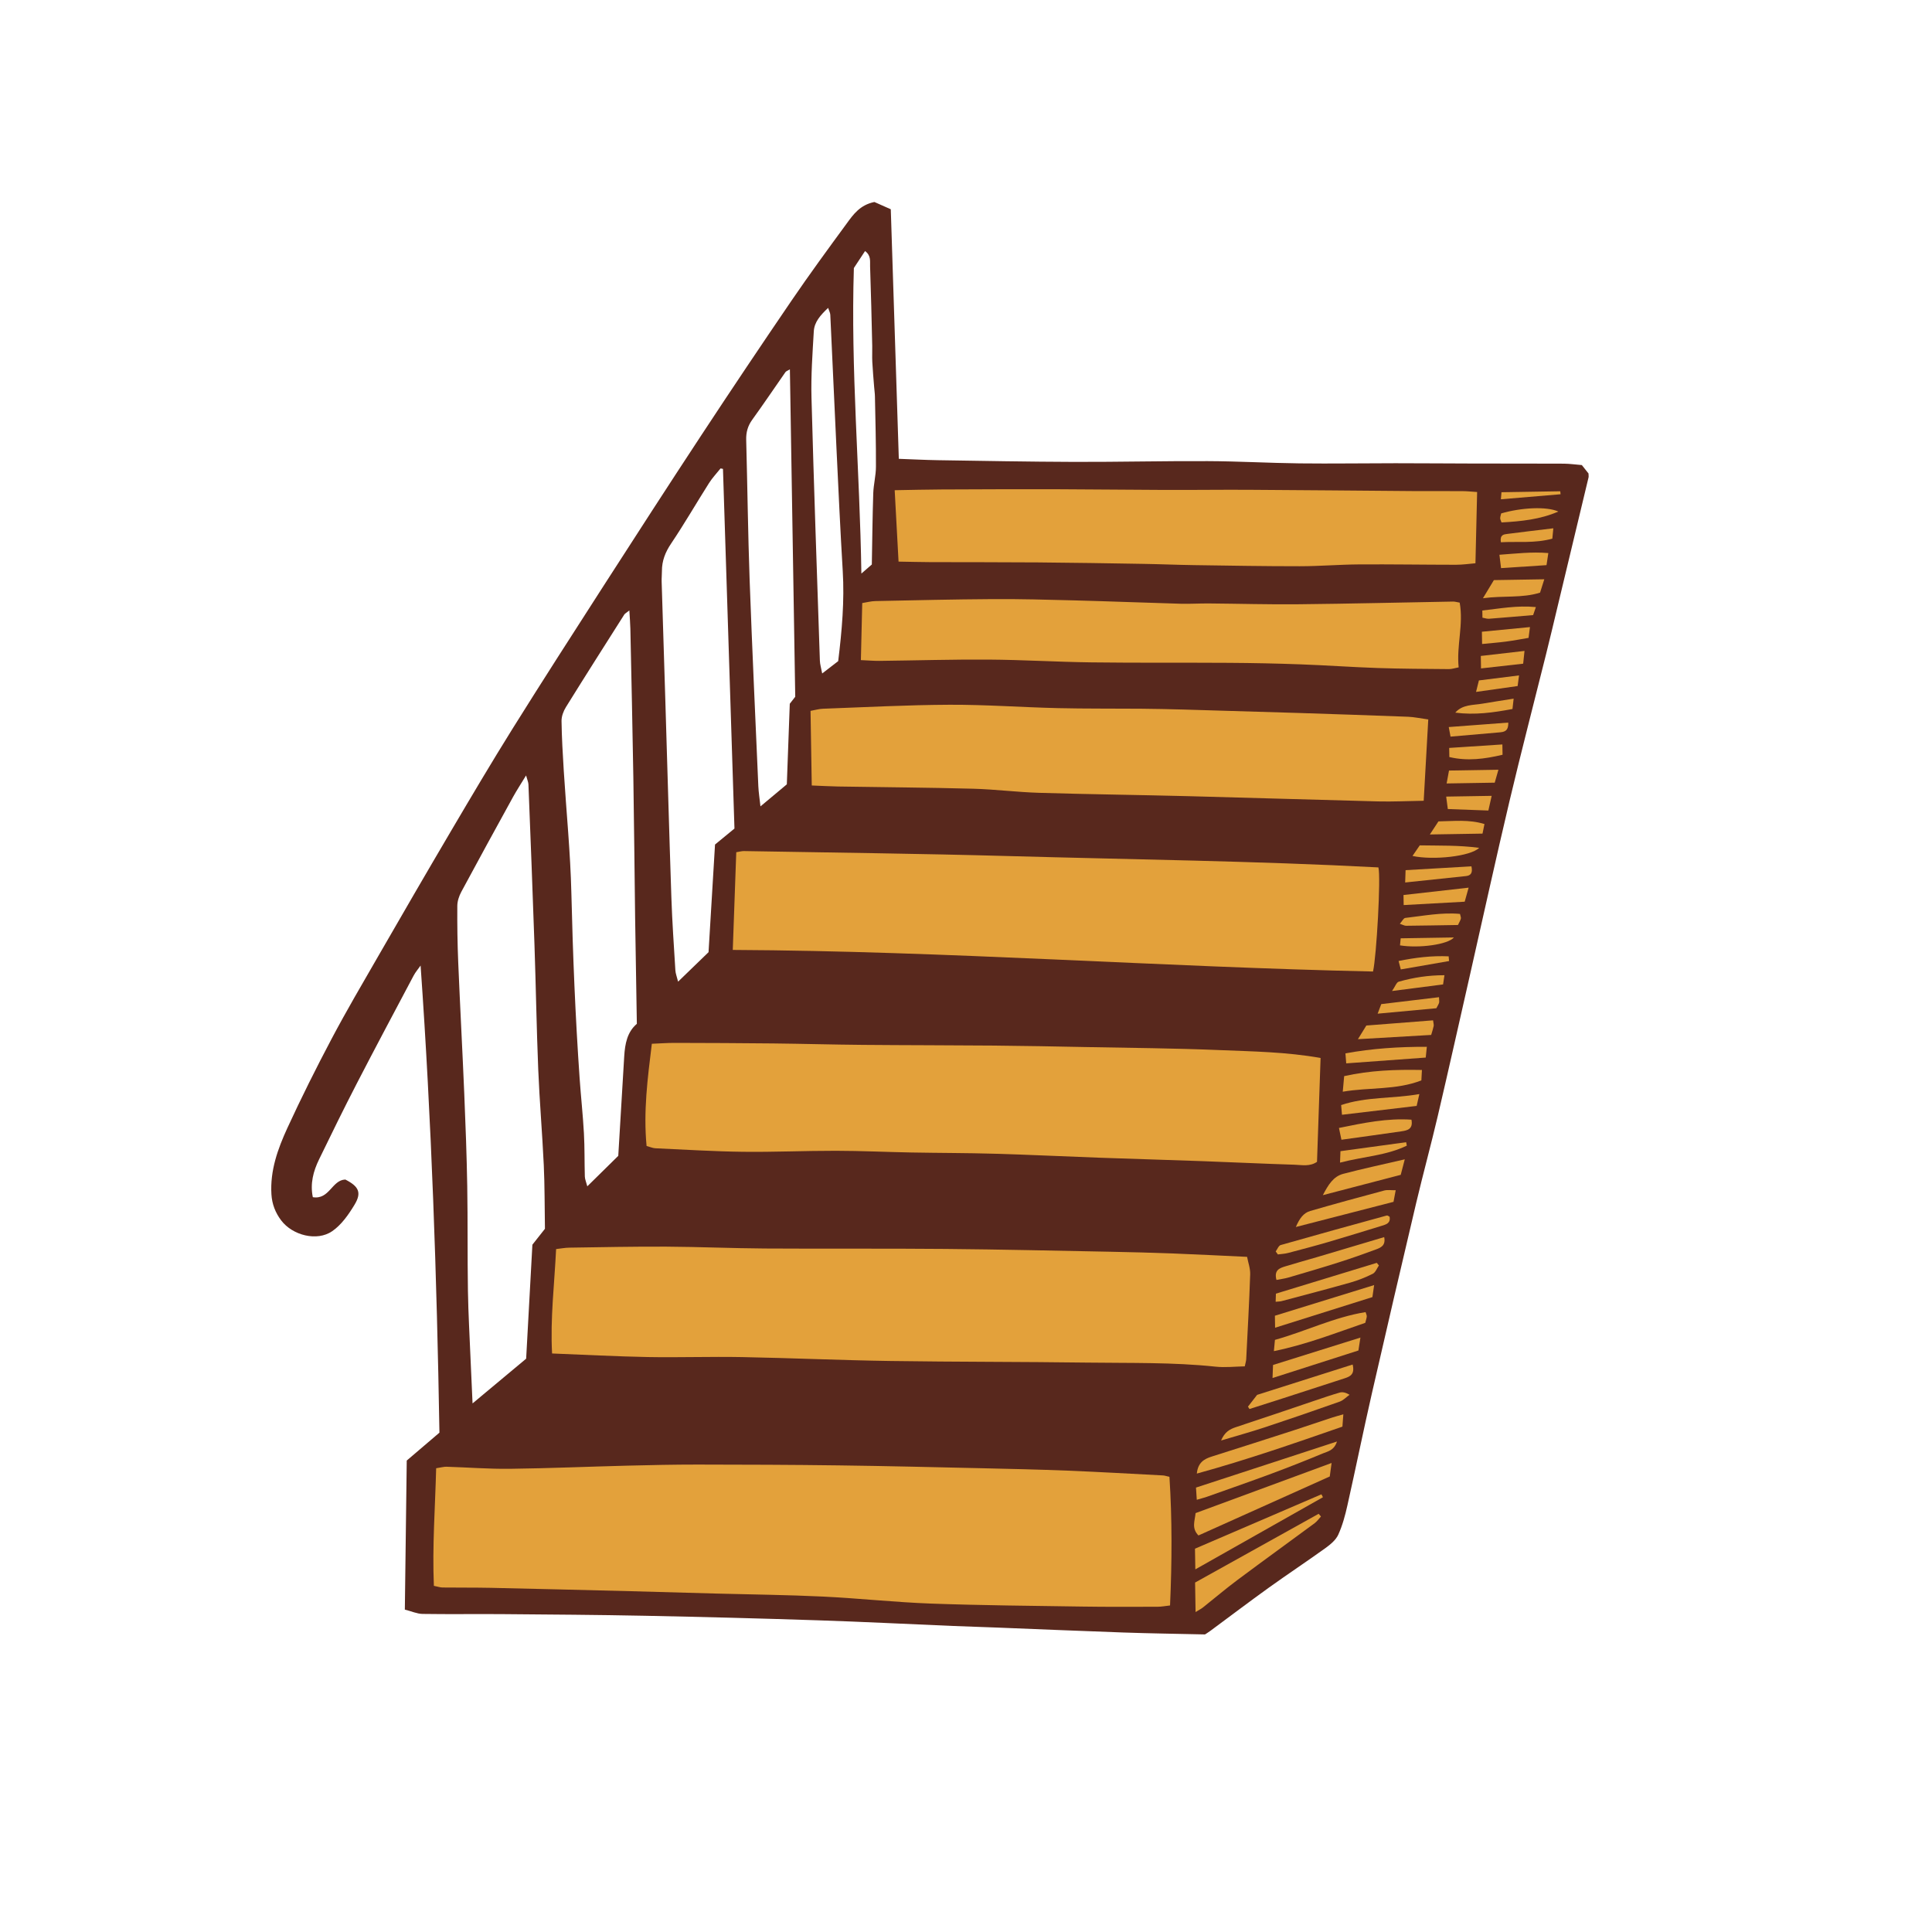 <svg version="1.1" id="svg" xmlns="http://www.w3.org/2000/svg" xmlns:xlink="http://www.w3.org/1999/xlink" x="0px" y="0px"
	 width="200px" height="200px" viewBox="0 0 200 200" enable-background="new 0 0 200 200" xml:space="preserve">
<path class="stroke" fill="#58281d"  fill-rule="evenodd" clip-rule="evenodd" d="M41.909,166.625c0.065-5.232,0.132-10.34,0.197-15.429
	c1.174-1.001,2.265-1.934,3.384-2.888c-0.27-16.093-0.809-32.164-1.95-48.354c-0.243,0.347-0.527,0.675-0.724,1.046
	c-1.965,3.707-3.941,7.407-5.866,11.135c-1.347,2.607-2.638,5.244-3.921,7.886c-0.592,1.219-0.938,2.499-0.646,3.912
	c1.722,0.282,1.972-1.781,3.365-1.827c1.392,0.711,1.713,1.348,0.955,2.604c-0.613,1.017-1.356,2.083-2.31,2.741
	c-1.58,1.091-4.114,0.433-5.285-1.114c-0.6-0.796-0.948-1.681-1.01-2.697c-0.151-2.463,0.658-4.707,1.648-6.864
	c1.438-3.125,2.979-6.207,4.586-9.246c1.525-2.882,3.176-5.693,4.805-8.518c2.51-4.355,5.03-8.707,7.582-13.037
	c2.082-3.532,4.17-7.062,6.34-10.54c3.083-4.934,6.231-9.827,9.379-14.72c3.377-5.246,6.761-10.49,10.192-15.703
	c3.071-4.668,6.184-9.31,9.332-13.926c1.835-2.691,3.763-5.322,5.689-7.949c0.682-0.934,1.37-1.918,2.865-2.227
	c0.481,0.212,1.139,0.506,1.698,0.753c0.28,8.681,0.552,17.174,0.831,25.834c1.379,0.05,2.71,0.12,4.043,0.142
	c4.698,0.07,9.397,0.162,14.097,0.176c4.617,0.014,9.233-0.1,13.851-0.079c3.166,0.012,6.333,0.197,9.5,0.233
	c3.306,0.039,6.612-0.016,9.921-0.015c2.744,0,5.489,0.026,8.235,0.031c3.065,0.007,6.132-0.002,9.198,0.013
	c0.602,0.006,1.201,0.093,1.862,0.146c0.245,0.311,0.5,0.631,0.69,0.87c0.005,0.216,0.025,0.313,0.005,0.401
	c-1.063,4.44-2.126,8.881-3.193,13.32c-0.401,1.676-0.796,3.352-1.214,5.024c-1.26,5.062-2.58,10.11-3.78,15.186
	c-1.397,5.897-2.691,11.815-4.032,17.726c-1.125,4.951-2.231,9.907-3.389,14.854c-0.701,2.994-1.514,5.962-2.223,8.954
	c-1.552,6.577-3.089,13.156-4.594,19.745c-0.882,3.859-1.668,7.738-2.536,11.602c-0.232,1.04-0.513,2.09-0.952,3.052
	c-0.253,0.553-0.816,1.012-1.33,1.384c-1.93,1.387-3.911,2.699-5.842,4.083c-2.039,1.466-4.041,2.986-6.063,4.479
	c-0.257,0.189-0.535,0.358-0.558,0.372c-3.014-0.068-5.758-0.105-8.498-0.201c-4.329-0.149-8.659-0.339-12.988-0.508
	c-1.538-0.062-3.076-0.104-4.614-0.168c-4.659-0.193-9.316-0.434-13.979-0.585c-5.96-0.196-11.919-0.351-17.881-0.469
	c-4.933-0.1-9.868-0.13-14.803-0.171c-2.746-0.021-5.491,0.022-8.237-0.021C43.171,167.063,42.604,166.802,41.909,166.625z
	 M54.467,140.651c0.219-3.996,0.433-7.899,0.646-11.8c0.473-0.6,0.933-1.182,1.299-1.646c-0.037-2.306-0.021-4.452-0.12-6.592
	c-0.154-3.306-0.439-6.603-0.574-9.906c-0.175-4.287-0.241-8.581-0.388-12.869c-0.187-5.544-0.408-11.089-0.626-16.632
	c-0.007-0.232-0.118-0.461-0.245-0.933c-0.539,0.886-0.971,1.544-1.35,2.231c-1.795,3.264-3.588,6.531-5.353,9.815
	c-0.233,0.437-0.411,0.963-0.415,1.452c-0.013,1.952,0.013,3.906,0.095,5.857c0.189,4.557,0.438,9.111,0.628,13.667
	c0.133,3.157,0.249,6.316,0.305,9.475c0.061,3.626,0.014,7.256,0.072,10.881c0.038,2.374,0.18,4.746,0.275,7.117
	c0.06,1.376,0.123,2.753,0.203,4.513C50.916,143.615,52.646,142.172,54.467,140.651z M65.926,105.987
	c-0.061-3.794-0.127-7.382-0.178-10.969c-0.065-4.853-0.104-9.704-0.184-14.554c-0.083-5.132-0.201-10.261-0.309-15.392
	c-0.014-0.571-0.063-1.142-0.104-1.88c-0.323,0.259-0.46,0.321-0.527,0.429c-2.021,3.186-4.049,6.369-6.037,9.575
	c-0.26,0.417-0.462,0.958-0.457,1.438c0.023,1.719,0.125,3.439,0.231,5.157c0.264,4.231,0.688,8.461,0.788,12.696
	c0.152,6.381,0.409,12.752,0.852,19.116c0.132,1.906,0.342,3.808,0.447,5.716c0.084,1.487,0.049,2.983,0.094,4.475
	c0.008,0.285,0.14,0.566,0.256,1.014c1.223-1.204,2.311-2.274,3.205-3.155c0.215-3.612,0.412-6.963,0.617-10.312
	C64.699,108.062,64.924,106.836,65.926,105.987z M74.842,48.539c-0.084-0.016-0.169-0.031-0.25-0.048
	c-0.4,0.503-0.85,0.976-1.193,1.516c-1.319,2.082-2.553,4.221-3.928,6.266c-0.602,0.894-0.951,1.784-0.948,2.84
	c0.001,0.372-0.041,0.745-0.028,1.118c0.121,4.049,0.255,8.095,0.377,12.143c0.21,6.847,0.398,13.692,0.629,20.537
	c0.085,2.514,0.261,5.024,0.414,7.536c0.019,0.328,0.152,0.649,0.282,1.173c1.169-1.131,2.162-2.094,3.152-3.051
	c0.229-3.821,0.456-7.575,0.671-11.143c0.777-0.64,1.381-1.137,2.012-1.654C75.633,73.327,75.236,60.934,74.842,48.539z
	 M81.769,38.234c-0.243,0.149-0.39,0.19-0.458,0.286c-1.147,1.642-2.266,3.305-3.438,4.928c-0.465,0.644-0.647,1.304-0.627,2.084
	c0.129,4.836,0.184,9.673,0.356,14.507c0.26,7.122,0.591,14.241,0.901,21.358c0.029,0.627,0.129,1.246,0.22,2.079
	c1.007-0.842,1.85-1.548,2.729-2.282c0.103-2.778,0.203-5.519,0.306-8.342c0.205-0.264,0.458-0.589,0.565-0.724
	C82.137,60.721,81.953,49.533,81.769,38.234z M86.77,68.439c0.39-3.191,0.655-6.244,0.47-9.33
	c-0.253-4.232-0.448-8.468-0.649-12.702c-0.221-4.606-0.42-9.213-0.639-13.821c-0.008-0.197-0.119-0.393-0.224-0.713
	c-0.798,0.752-1.429,1.46-1.484,2.429c-0.131,2.278-0.3,4.564-0.239,6.841c0.242,9.083,0.566,18.165,0.869,27.247
	c0.012,0.38,0.132,0.756,0.239,1.327C85.786,69.197,86.258,68.835,86.77,68.439z M90.251,58.436c0.049-2.621,0.07-4.997,0.148-7.371
	c0.031-0.922,0.278-1.838,0.278-2.756c0.012-2.42-0.057-4.84-0.104-7.258c-0.004-0.322-0.056-0.646-0.08-0.97
	c-0.069-0.87-0.147-1.743-0.193-2.617c-0.03-0.557,0.007-1.113-0.007-1.67c-0.066-2.744-0.125-5.485-0.222-8.227
	c-0.02-0.502,0.124-1.108-0.522-1.578c-0.415,0.63-0.787,1.195-1.157,1.756c-0.335,10.487,0.612,20.895,0.777,31.63
	C89.71,58.905,90.005,58.65,90.251,58.436z"/>
<path fill-rule="evenodd" clip-rule="evenodd" fill="#e3a13b" class="fill" d="M44.915,164.166c-0.174-4.143,0.137-8.155,0.236-12.175
	c0.533-0.08,0.805-0.164,1.074-0.155c2.19,0.067,4.381,0.241,6.571,0.214c4.053-0.049,8.104-0.225,12.156-0.327
	c2.416-0.061,4.832-0.113,7.25-0.112c4.893,0.005,9.785,0.021,14.677,0.086c4.943,0.063,9.886,0.186,14.828,0.295
	c2.933,0.065,5.866,0.132,8.797,0.248c3.302,0.133,6.598,0.324,9.897,0.496c0.176,0.01,0.352,0.077,0.66,0.148
	c0.285,4.408,0.262,8.801,0.062,13.312c-0.484,0.055-0.885,0.134-1.284,0.134c-2.608,0.007-5.216,0.021-7.822-0.019
	c-5.217-0.079-10.434-0.121-15.646-0.309c-3.726-0.136-7.44-0.546-11.164-0.725c-3.675-0.176-7.356-0.213-11.033-0.312
	c-2.981-0.082-5.963-0.172-8.944-0.247c-4.799-0.12-9.598-0.242-14.398-0.346c-1.674-0.035-3.349-0.015-5.023-0.035
	C45.585,164.337,45.362,164.255,44.915,164.166z"/>
<path fill-rule="evenodd" clip-rule="evenodd" fill="#e3a13b" class="fill" d="M129.098,130.109c0.105,0.574,0.342,1.2,0.32,1.817
	c-0.097,2.931-0.265,5.86-0.411,8.788c-0.01,0.182-0.072,0.358-0.148,0.73c-1.005,0.019-2.03,0.139-3.03,0.032
	c-4.404-0.467-8.826-0.361-13.24-0.42c-6.801-0.091-13.603-0.066-20.402-0.167c-5.123-0.075-10.244-0.307-15.366-0.404
	c-3.257-0.061-6.517,0.055-9.774-0.004c-3.251-0.061-6.501-0.238-9.896-0.369c-0.196-3.66,0.243-7.159,0.417-10.808
	c0.477-0.052,0.921-0.142,1.367-0.147c3.351-0.049,6.701-0.121,10.051-0.104c3.399,0.019,6.797,0.17,10.195,0.192
	c6.244,0.038,12.486-0.012,18.729,0.045c5.684,0.05,11.368,0.183,17.052,0.29c2.188,0.042,4.377,0.1,6.564,0.183
	C123.985,129.856,126.445,129.987,129.098,130.109z"/>
<path fill-rule="evenodd" clip-rule="evenodd" fill="#e3a13b" class="fill" d="M66.933,118.631c-0.337-3.577,0.102-6.979,0.545-10.581
	c0.853-0.033,1.626-0.092,2.398-0.09c3.398,0.008,6.796,0.02,10.193,0.057c3.075,0.033,6.153,0.122,9.229,0.148
	c4.52,0.041,9.041,0.034,13.562,0.073c3.169,0.027,6.339,0.091,9.508,0.152c4.611,0.089,9.226,0.122,13.833,0.313
	c3.476,0.144,6.97,0.187,10.505,0.819c-0.125,3.616-0.248,7.178-0.37,10.75c-0.743,0.514-1.56,0.324-2.325,0.299
	c-3.167-0.098-6.333-0.253-9.5-0.368c-3.584-0.13-7.169-0.231-10.754-0.359c-3.585-0.129-7.168-0.307-10.755-0.409
	c-2.888-0.084-5.777-0.076-8.663-0.13c-2.606-0.048-5.21-0.173-7.815-0.176c-3.206-0.006-6.411,0.144-9.616,0.104
	c-3.026-0.036-6.05-0.228-9.073-0.365C67.568,118.855,67.305,118.732,66.933,118.631z"/>
<path fill-rule="evenodd" clip-rule="evenodd" fill="#e3a13b" class="fill" d="M75.857,98.336c0.125-3.5,0.242-6.782,0.361-10.114
	c0.356-0.056,0.578-0.126,0.798-0.12c9.13,0.162,18.262,0.263,27.388,0.517c12.788,0.358,25.586,0.506,38.288,1.175
	c0.267,0.986-0.194,9.2-0.557,10.777C120.081,100.099,98.031,98.448,75.857,98.336z"/>
<path fill-rule="evenodd" clip-rule="evenodd" fill="#e3a13b" class="fill" d="M147.854,74.477c-0.16,2.822-0.312,5.547-0.473,8.418
	c-1.667,0.025-3.194,0.105-4.719,0.067c-6.523-0.164-13.049-0.374-19.572-0.541c-5.174-0.132-10.345-0.193-15.517-0.348
	c-2.28-0.067-4.553-0.363-6.832-0.424c-4.659-0.124-9.322-0.154-13.984-0.23c-0.872-0.016-1.746-0.068-2.724-0.106
	c-0.044-2.612-0.084-5.106-0.127-7.723c0.485-0.087,0.88-0.207,1.277-0.221c4.373-0.158,8.746-0.395,13.121-0.413
	c3.727-0.015,7.451,0.261,11.177,0.349c2.882,0.068,5.765,0.037,8.647,0.062c1.438,0.013,2.881,0.043,4.322,0.083
	c3.955,0.112,7.912,0.228,11.867,0.353c3.818,0.123,7.637,0.25,11.455,0.396C146.374,74.223,146.971,74.354,147.854,74.477z"/>
<path fill-rule="evenodd" clip-rule="evenodd" fill="#e3a13b" class="fill" d="M152.912,50.933c-0.06,2.489-0.114,4.848-0.174,7.376
	c-0.655,0.055-1.333,0.155-2.011,0.155c-3.35-0.001-6.699-0.058-10.048-0.037c-2.046,0.015-4.092,0.188-6.138,0.189
	c-3.63,0.003-7.259-0.062-10.889-0.114c-1.763-0.024-3.526-0.102-5.289-0.13c-3.632-0.062-7.263-0.122-10.896-0.151
	c-3.726-0.028-7.451-0.018-11.176-0.03c-1.062-0.005-2.123-0.035-3.273-0.053c-0.137-2.508-0.266-4.896-0.4-7.392
	c1.689-0.029,3.258-0.069,4.824-0.077c3.959-0.018,7.92-0.033,11.877-0.024c3.768,0.01,7.533,0.061,11.299,0.072
	c2.889,0.01,5.777-0.03,8.667-0.014c5.683,0.03,11.364,0.091,17.045,0.133c1.679,0.012,3.354-0.006,5.032,0.005
	C151.863,50.843,152.361,50.898,152.912,50.933z"/>
<path fill-rule="evenodd" clip-rule="evenodd" fill="#e3a13b" class="fill" d="M151.107,62.384c0.411,2.287-0.342,4.438-0.107,6.701
	c-0.401,0.075-0.702,0.182-1.001,0.18c-2.469-0.022-4.939-0.03-7.405-0.113c-2.654-0.09-5.302-0.283-7.956-0.378
	c-2.468-0.091-4.938-0.141-7.406-0.157c-4.751-0.032-9.503,0.013-14.255-0.048c-3.539-0.044-7.078-0.264-10.616-0.288
	c-3.773-0.025-7.546,0.09-11.319,0.133c-0.593,0.006-1.186-0.048-1.924-0.079c0.049-2.002,0.092-3.886,0.14-5.906
	c0.469-0.074,0.912-0.197,1.356-0.206c4.056-0.084,8.11-0.179,12.167-0.204c2.795-0.016,5.589,0.057,8.382,0.132
	c3.681,0.096,7.357,0.242,11.035,0.348c0.98,0.027,1.959-0.037,2.938-0.03c3.119,0.024,6.236,0.118,9.355,0.083
	c5.308-0.054,10.616-0.185,15.925-0.278C150.597,62.268,150.777,62.327,151.107,62.384z"/>
<path fill-rule="evenodd" clip-rule="evenodd" fill="#e3a13b" class="fill" d="M137.847,151.446c-0.08,0.585-0.127,0.926-0.19,1.398
	c-4.536,2.037-9.066,4.071-13.593,6.106c-0.735-0.756-0.378-1.483-0.297-2.314C128.36,154.942,132.971,153.243,137.847,151.446z"/>
<path fill-rule="evenodd" clip-rule="evenodd" fill="#e3a13b" class="fill" d="M123.765,166.882c-0.021-1.193-0.034-2.146-0.05-3.057
	c4.322-2.404,8.558-4.761,12.791-7.117c0.08,0.094,0.16,0.188,0.239,0.28c-0.216,0.233-0.404,0.507-0.656,0.694
	c-2.651,1.96-5.325,3.888-7.966,5.859c-1.229,0.916-2.394,1.911-3.595,2.862C124.357,166.541,124.156,166.64,123.765,166.882z"/>
<path fill-rule="evenodd" clip-rule="evenodd" fill="#e3a13b" class="fill" d="M123.895,152.546c0.113-1.133,0.74-1.509,1.537-1.761
	c2.834-0.896,5.67-1.805,8.5-2.72c1.328-0.43,2.646-0.884,3.975-1.32c0.331-0.11,0.672-0.196,1.155-0.335
	c-0.038,0.519-0.064,0.863-0.095,1.274C133.978,149.417,129.047,151.131,123.895,152.546z"/>
<path fill-rule="evenodd" clip-rule="evenodd" fill="#e3a13b" class="fill" d="M123.74,162.461c-0.016-0.881-0.024-1.421-0.037-2.141
	c4.368-1.878,8.729-3.754,13.093-5.63c0.051,0.101,0.104,0.201,0.154,0.303C132.629,157.436,128.309,159.878,123.74,162.461z"/>
<path fill-rule="evenodd" clip-rule="evenodd" fill="#e3a13b" class="fill" d="M123.891,155.256c-0.027-0.421-0.051-0.765-0.083-1.262
	c4.831-1.58,9.61-3.141,14.595-4.769c-0.299,0.936-0.958,1.023-1.458,1.231c-1.759,0.734-3.534,1.432-5.319,2.096
	c-2.223,0.825-4.464,1.604-6.697,2.398C124.626,155.057,124.312,155.131,123.891,155.256z"/>
<path fill-rule="evenodd" clip-rule="evenodd" fill="#e3a13b" class="fill" d="M144.483,123.213c-0.091,0.474-0.163,0.855-0.227,1.201
	c-3.367,0.866-6.628,1.708-10.111,2.605c0.385-0.892,0.795-1.457,1.485-1.657c2.542-0.738,5.096-1.435,7.655-2.118
	C143.623,123.152,144.001,123.22,144.483,123.213z"/>
<path fill-rule="evenodd" clip-rule="evenodd" fill="#e3a13b" class="fill" d="M132.061,129.547c0.17-0.229,0.299-0.598,0.517-0.66
	c3.657-1.045,7.325-2.054,10.99-3.06c0.067-0.019,0.162,0.068,0.282,0.128c0.13,0.692-0.396,0.812-0.88,0.959
	c-1.821,0.557-3.64,1.124-5.466,1.658c-1.383,0.404-2.778,0.771-4.17,1.136c-0.341,0.09-0.699,0.103-1.049,0.151
	C132.213,129.755,132.137,129.65,132.061,129.547z"/>
<path fill-rule="evenodd" clip-rule="evenodd" fill="#e3a13b" class="fill" d="M126.405,149.121c0.374-0.886,0.901-1.177,1.556-1.39
	c2.742-0.899,5.469-1.837,8.203-2.758c0.838-0.281,1.673-0.571,2.521-0.814c0.28-0.079,0.6-0.022,1.022,0.227
	c-0.34,0.241-0.647,0.578-1.024,0.711c-2.589,0.918-5.186,1.81-7.792,2.672C129.488,148.233,128.063,148.625,126.405,149.121z"/>
<path fill-rule="evenodd" clip-rule="evenodd" fill="#e3a13b" class="fill" d="M139.002,113.013c0.06-0.649,0.1-1.086,0.146-1.613
	c2.667-0.594,5.286-0.692,8.05-0.637c-0.021,0.398-0.039,0.732-0.058,1.081C144.501,112.863,141.789,112.539,139.002,113.013z"/>
<path fill-rule="evenodd" clip-rule="evenodd" fill="#e3a13b" class="fill" d="M132.137,132.498c-0.273-1.044,0.356-1.231,0.938-1.412
	c1.066-0.33,2.142-0.62,3.214-0.936c2.307-0.684,4.614-1.372,7.002-2.085c0.179,0.885-0.371,1.099-0.868,1.282
	c-1.262,0.468-2.532,0.918-3.813,1.325c-1.728,0.551-3.465,1.06-5.203,1.569C133.018,132.358,132.606,132.406,132.137,132.498z"/>
<path fill-rule="evenodd" clip-rule="evenodd" fill="#e3a13b" class="fill" d="M140.025,141.256c0.241,0.979-0.229,1.23-0.792,1.413
	c-2.122,0.689-4.244,1.38-6.368,2.066c-1.173,0.379-2.346,0.75-3.521,1.126c-0.05-0.082-0.103-0.164-0.155-0.246
	c0.333-0.427,0.666-0.854,0.946-1.218C133.453,143.344,136.678,142.318,140.025,141.256z"/>
<path fill-rule="evenodd" clip-rule="evenodd" fill="#e3a13b" class="fill" d="M131.872,139.869c0.053-0.542,0.08-0.848,0.11-1.166
	c3.182-0.884,6.116-2.35,9.382-2.874c0.058,0.194,0.131,0.319,0.123,0.44c-0.009,0.179-0.079,0.354-0.154,0.67
	C138.303,137.971,135.285,139.174,131.872,139.869z"/>
<path fill-rule="evenodd" clip-rule="evenodd" fill="#e3a13b" class="fill" d="M145.422,120.013c-0.185,0.708-0.286,1.099-0.419,1.606
	c-2.616,0.684-5.237,1.366-8.062,2.103c0.569-1.095,1.101-1.94,2.106-2.206C141.059,120.986,143.095,120.554,145.422,120.013z"/>
<path fill-rule="evenodd" clip-rule="evenodd" fill="#e3a13b" class="fill" d="M142.25,133.031c-0.078,0.536-0.129,0.888-0.178,1.243
	c-3.36,1.058-6.664,2.099-10.075,3.172c-0.004-0.345-0.011-0.711-0.02-1.242C135.324,135.17,138.683,134.133,142.25,133.031z"/>
<path fill-rule="evenodd" clip-rule="evenodd" fill="#e3a13b" class="fill" d="M140.83,138.467c-0.093,0.6-0.141,0.908-0.207,1.335
	c-2.903,0.931-5.81,1.862-8.891,2.85c0.021-0.512,0.037-0.937,0.052-1.351C134.779,140.363,137.685,139.453,140.83,138.467z"/>
<path fill-rule="evenodd" clip-rule="evenodd" fill="#e3a13b" class="fill" d="M142.745,130.999c-0.206,0.296-0.35,0.716-0.635,0.861
	c-0.74,0.371-1.526,0.686-2.327,0.912c-2.362,0.671-4.742,1.286-7.115,1.919c-0.167,0.045-0.344,0.039-0.613,0.068
	c0.01-0.301,0.016-0.516,0.027-0.841c3.483-1.062,6.964-2.126,10.443-3.188C142.6,130.818,142.674,130.909,142.745,130.999z"/>
<path fill-rule="evenodd" clip-rule="evenodd" fill="#e3a13b" class="fill" d="M140.572,107.577c0.355-0.577,0.588-0.954,0.872-1.415
	c2.306-0.179,4.599-0.357,6.907-0.537c0.041,0.32,0.09,0.461,0.064,0.585c-0.053,0.27-0.145,0.53-0.26,0.926
	C145.703,107.279,143.252,107.422,140.572,107.577z"/>
<path fill-rule="evenodd" clip-rule="evenodd" fill="#e3a13b" class="fill" d="M139.361,110.079c-0.035-0.44-0.052-0.663-0.082-1.036
	c2.771-0.505,5.527-0.688,8.426-0.678c-0.039,0.393-0.069,0.678-0.113,1.114C144.858,109.678,142.19,109.873,139.361,110.079z"/>
<path fill-rule="evenodd" clip-rule="evenodd" fill="#e3a13b" class="fill" d="M146.113,115.909c0.192,0.99-0.433,1.117-1.048,1.207
	c-2.015,0.293-4.031,0.567-6.201,0.87c-0.085-0.408-0.161-0.771-0.256-1.221C141.181,116.24,143.611,115.738,146.113,115.909z"/>
<path fill-rule="evenodd" clip-rule="evenodd" fill="#e3a13b" class="fill" d="M159.866,59.967c-0.183,0.576-0.305,0.959-0.44,1.383
	c-1.869,0.587-3.761,0.288-5.912,0.579c0.464-0.771,0.762-1.262,1.132-1.877C156.291,60.025,157.976,59.998,159.866,59.967z"/>
<path fill-rule="evenodd" clip-rule="evenodd" fill="#e3a13b" class="fill" d="M146.931,113.259c-0.125,0.545-0.185,0.812-0.279,1.224
	c-2.534,0.301-5.082,0.604-7.73,0.918c-0.031-0.358-0.055-0.616-0.088-1.004C141.42,113.52,144.119,113.747,146.931,113.259z"/>
<path fill-rule="evenodd" clip-rule="evenodd" fill="#e3a13b" class="fill" d="M152.032,91.89c-0.19,0.685-0.287,1.022-0.407,1.454
	c-2.115,0.116-4.182,0.229-6.317,0.348c-0.005-0.356-0.011-0.609-0.018-1.041C147.458,92.406,149.596,92.164,152.032,91.89z"/>
<path fill-rule="evenodd" clip-rule="evenodd" fill="#e3a13b" class="fill" d="M145.463,91.354c0.016-0.495,0.024-0.802,0.042-1.276
	c2.302-0.135,4.558-0.266,6.817-0.395c0.144,0.65-0.04,0.951-0.556,1.007C149.734,90.91,147.699,91.118,145.463,91.354z"/>
<path fill-rule="evenodd" clip-rule="evenodd" fill="#e3a13b" class="fill" d="M153.47,86.295c-1.767,0.028-3.458,0.057-5.452,0.089
	c0.394-0.599,0.625-0.953,0.889-1.354c1.591-0.024,3.146-0.219,4.765,0.274C153.592,85.697,153.529,85.992,153.47,86.295z"/>
<path fill-rule="evenodd" clip-rule="evenodd" fill="#e3a13b" class="fill" d="M149.754,81.103c0.101-0.552,0.173-0.946,0.247-1.337
	c1.724-0.029,3.342-0.057,5.116-0.085c-0.142,0.487-0.247,0.862-0.383,1.34C153.097,81.048,151.537,81.072,149.754,81.103z"/>
<path fill-rule="evenodd" clip-rule="evenodd" fill="#e3a13b" class="fill" d="M155.388,58.812c-0.056-0.461-0.099-0.812-0.168-1.384
	c1.705-0.12,3.324-0.32,5.063-0.175c-0.066,0.445-0.112,0.755-0.188,1.25C158.578,58.605,157.067,58.702,155.388,58.812z"/>
<path fill-rule="evenodd" clip-rule="evenodd" fill="#e3a13b" class="fill" d="M146.221,88.608c0.287-0.417,0.492-0.718,0.753-1.097
	c1.997,0.037,4.008-0.026,6.148,0.257C152.255,88.651,148.374,89.072,146.221,88.608z"/>
<path fill-rule="evenodd" clip-rule="evenodd" fill="#e3a13b" class="fill" d="M154.417,82.386c-0.121,0.544-0.22,0.978-0.341,1.52
	c-1.428-0.052-2.77-0.103-4.198-0.154c-0.058-0.427-0.104-0.771-0.17-1.288C151.267,82.436,152.724,82.412,154.417,82.386z"/>
<path fill-rule="evenodd" clip-rule="evenodd" fill="#e3a13b" class="fill" d="M150.019,77.425c1.91-0.127,3.663-0.241,5.506-0.36
	c0.009,0.396,0.015,0.72,0.019,1.068c-1.871,0.441-3.643,0.674-5.509,0.236C150.028,78.06,150.024,77.803,150.019,77.425z"/>
<path fill-rule="evenodd" clip-rule="evenodd" fill="#e3a13b" class="fill" d="M148.967,103.229c0.006,0.321,0.041,0.463,0.004,0.584
	c-0.053,0.17-0.159,0.323-0.279,0.559c-1.947,0.18-3.909,0.363-6.078,0.563c0.188-0.496,0.287-0.757,0.374-0.99
	C145.023,103.7,146.969,103.469,148.967,103.229z"/>
<path fill-rule="evenodd" clip-rule="evenodd" fill="#e3a13b" class="fill" d="M138.719,120.354c0.019-0.475,0.028-0.729,0.045-1.184
	c2.283-0.314,4.54-0.623,6.798-0.93c0.023,0.118,0.047,0.239,0.07,0.356C143.528,119.624,141.174,119.716,138.719,120.354z"/>
<path fill-rule="evenodd" clip-rule="evenodd" fill="#e3a13b" class="fill" d="M150.929,95.755c-1.849,0.029-3.612,0.063-5.375,0.08
	c-0.167,0.002-0.331-0.103-0.643-0.207c0.237-0.263,0.382-0.583,0.56-0.604c1.878-0.212,3.749-0.59,5.666-0.416
	c0.046,0.223,0.118,0.362,0.092,0.479C151.193,95.259,151.088,95.416,150.929,95.755z"/>
<path fill-rule="evenodd" clip-rule="evenodd" fill="#e3a13b" class="fill" d="M158.381,64.915c-0.062,0.479-0.095,0.743-0.145,1.118
	c-0.792,0.133-1.557,0.28-2.325,0.381c-0.783,0.104-1.568,0.162-2.485,0.252c-0.008-0.46-0.014-0.827-0.021-1.269
	C155.059,65.238,156.62,65.086,158.381,64.915z"/>
<path fill-rule="evenodd" clip-rule="evenodd" fill="#e3a13b" class="fill" d="M161.319,52.955c-1.872,0.817-3.855,1.017-5.882,1.128
	c-0.062-0.188-0.14-0.315-0.138-0.438c0.007-0.178,0.07-0.352,0.103-0.497C157.453,52.551,160.093,52.398,161.319,52.955z"/>
<path fill-rule="evenodd" clip-rule="evenodd" fill="#e3a13b" class="fill" d="M156.692,72.325c-0.055,0.481-0.085,0.734-0.121,1.07
	c-1.987,0.375-3.921,0.643-5.922,0.376c0.765-0.867,1.849-0.759,2.83-0.932C154.508,72.661,155.541,72.509,156.692,72.325z"/>
<path fill-rule="evenodd" clip-rule="evenodd" fill="#e3a13b" class="fill" d="M156.133,74.802c0.033,0.926-0.455,0.97-0.92,1.014
	c-1.658,0.15-3.316,0.288-5.054,0.439c-0.063-0.333-0.108-0.579-0.186-0.991C152.062,75.107,154.059,74.957,156.133,74.802z"/>
<path fill-rule="evenodd" clip-rule="evenodd" fill="#e3a13b" class="fill" d="M157.817,67.383c-0.059,0.571-0.092,0.881-0.138,1.321
	c-1.441,0.16-2.855,0.321-4.365,0.49c-0.01-0.505-0.014-0.839-0.021-1.29C154.789,67.73,156.198,67.568,157.817,67.383z"/>
<path fill-rule="evenodd" clip-rule="evenodd" fill="#e3a13b" class="fill" d="M160.801,54.689c-0.042,0.429-0.068,0.72-0.104,1.07
	c-1.818,0.507-3.59,0.276-5.327,0.375c-0.121-0.786,0.308-0.814,0.659-0.861C157.545,55.076,159.063,54.899,160.801,54.689z"/>
<path fill-rule="evenodd" clip-rule="evenodd" fill="#e3a13b" class="fill" d="M149.53,100.954c-0.058,0.386-0.089,0.601-0.144,0.954
	c-1.659,0.214-3.302,0.427-5.283,0.681c0.331-0.476,0.461-0.899,0.693-0.965C146.313,101.196,147.862,100.952,149.53,100.954z"/>
<path fill-rule="evenodd" clip-rule="evenodd" fill="#e3a13b" class="fill" d="M158.993,62.845c-0.123,0.355-0.19,0.56-0.283,0.828
	c-1.539,0.13-3.052,0.265-4.569,0.38c-0.214,0.016-0.438-0.069-0.678-0.111c-0.006-0.234-0.008-0.412-0.014-0.742
	C155.26,63,157.041,62.654,158.993,62.845z"/>
<path fill-rule="evenodd" clip-rule="evenodd" fill="#e3a13b" class="fill" d="M152.799,71.627c0.113-0.461,0.188-0.76,0.297-1.189
	c1.334-0.168,2.679-0.335,4.154-0.52c-0.061,0.467-0.096,0.716-0.145,1.101C155.687,71.219,154.302,71.414,152.799,71.627z"/>
<path fill-rule="evenodd" clip-rule="evenodd" fill="#e3a13b" class="fill" d="M161.549,51.165c-2.02,0.17-4.038,0.341-6.177,0.52
	c0.026-0.334,0.043-0.54,0.06-0.73c2.08-0.034,4.084-0.067,6.087-0.099C161.529,50.958,161.537,51.062,161.549,51.165z"/>
<path fill-rule="evenodd" clip-rule="evenodd" fill="#e3a13b" class="fill" d="M144.998,97.134c1.848-0.028,3.638-0.059,5.51-0.089
	c-0.617,0.735-3.606,1.141-5.58,0.819C144.947,97.652,144.969,97.435,144.998,97.134z"/>
<path fill-rule="evenodd" clip-rule="evenodd" fill="#e3a13b" class="fill" d="M150.009,99.487c-1.644,0.285-3.288,0.572-4.999,0.868
	c-0.088-0.33-0.141-0.536-0.229-0.873c1.759-0.358,3.459-0.563,5.182-0.482C149.979,99.162,149.994,99.323,150.009,99.487z"/>
</svg>
